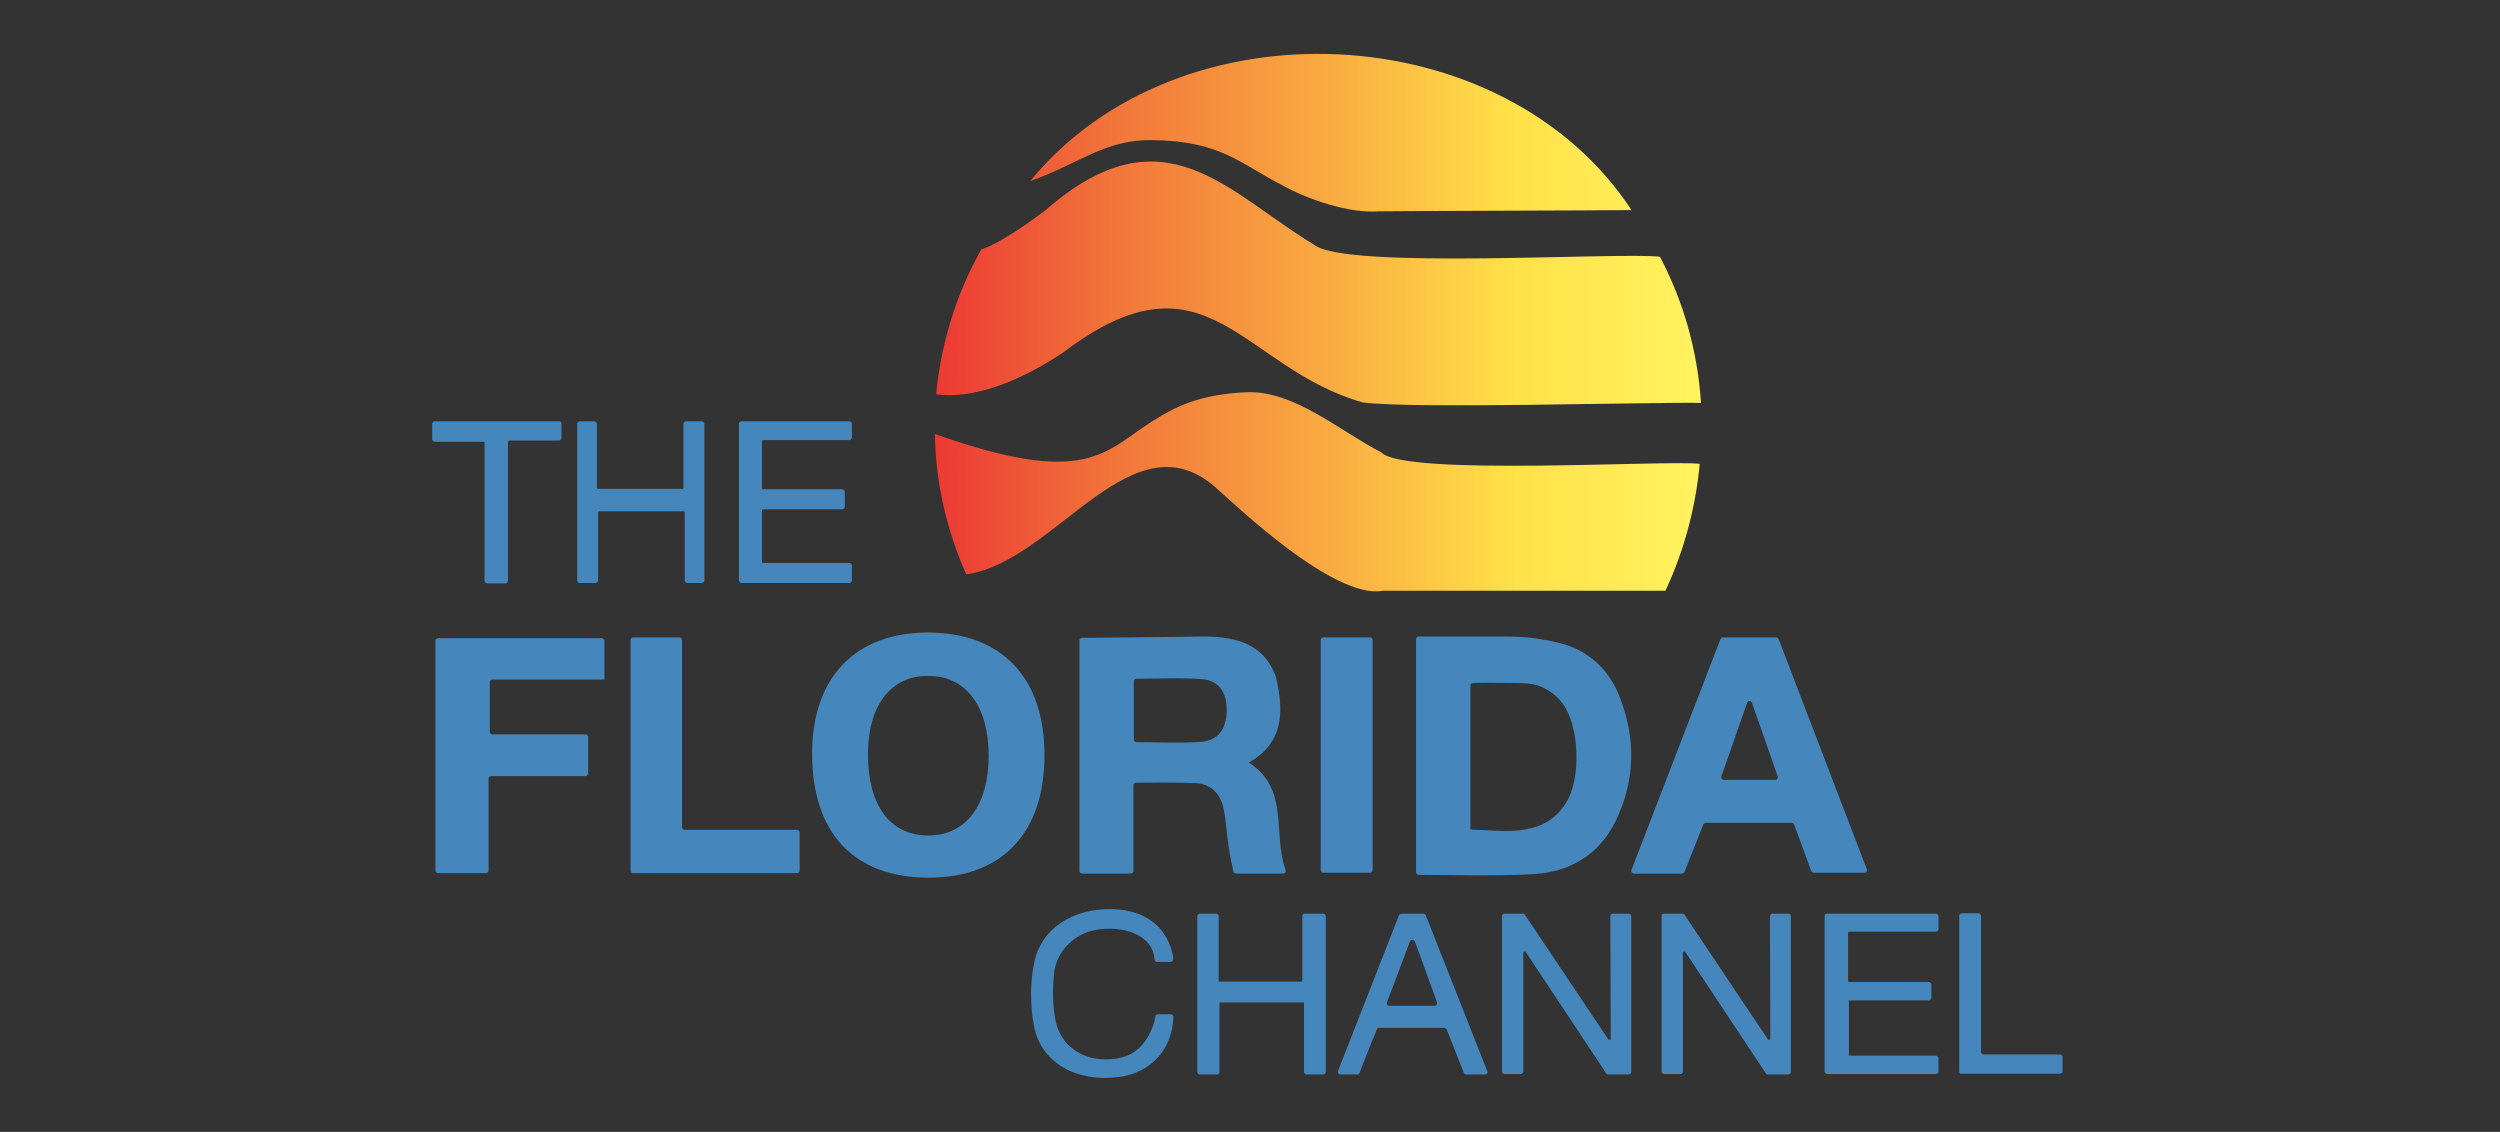 <svg width="201" height="91" viewBox="0 0 201 91" fill="none" xmlns="http://www.w3.org/2000/svg">
<rect x="0" y="0" width="201" height="91" fill="#333333" stroke="none"/>
<path d="M90.923 70.235H86.987C86.886 70.235 86.785 70.136 86.785 70.037V51.478C86.785 51.379 86.886 51.281 86.987 51.281C88.164 51.281 94.085 51.215 96.238 51.182C98.997 51.116 101.587 51.544 102.596 54.472C103.269 57.401 103.134 59.738 100.41 61.317C103.706 63.423 102.293 67.01 103.37 69.972C103.404 70.103 103.336 70.235 103.168 70.235H99.367C99.266 70.235 99.198 70.169 99.165 70.07C99.03 69.478 98.896 68.82 98.795 68.162C98.627 67.142 98.593 66.089 98.391 65.069C98.156 63.884 97.415 63.028 96.137 62.962C94.758 62.897 92.1 62.93 91.327 62.93C91.226 62.93 91.125 63.028 91.125 63.127V70.037C91.125 70.136 91.024 70.235 90.923 70.235ZM91.158 59.474C91.158 59.573 91.259 59.672 91.36 59.672C93.21 59.672 94.926 59.77 96.608 59.639C98.088 59.507 98.627 58.421 98.627 57.072C98.627 55.789 98.088 54.736 96.675 54.604C94.926 54.472 93.177 54.571 91.36 54.571C91.259 54.571 91.158 54.67 91.158 54.769V59.474Z" fill="#4587BC"/>
<path d="M113.85 70.103V51.38C113.85 51.281 113.951 51.182 114.052 51.182H121.15C121.89 51.182 122.664 51.215 123.404 51.314C124.278 51.445 125.086 51.61 125.792 51.807C127.878 52.465 129.358 53.913 130.166 55.888C131.545 59.31 131.511 62.732 129.863 66.089C128.584 68.656 126.297 70.071 123.437 70.268C120.645 70.466 115.128 70.334 114.018 70.334C113.917 70.301 113.85 70.202 113.85 70.103ZM118.189 66.517C118.189 66.615 118.29 66.714 118.391 66.714C120.645 66.714 124.043 67.504 125.893 64.575C127.171 62.568 126.97 58.323 125.624 56.546C125.088 55.847 124.51 55.451 123.705 55.131C123.008 54.902 122.255 54.924 121.521 54.912C120.321 54.891 118.546 54.872 118.358 54.934C118.257 54.966 118.223 55.032 118.223 55.131V66.517H118.189Z" fill="#4587BC"/>
<path d="M143.001 51.38L150.099 69.906C150.133 70.038 150.066 70.169 149.897 70.169H145.827C145.726 70.169 145.659 70.104 145.625 70.038L144.246 66.286C144.212 66.221 144.145 66.155 144.044 66.155H137.148C137.08 66.155 136.979 66.221 136.946 66.286L135.432 70.104C135.398 70.169 135.331 70.235 135.23 70.235H131.361C131.227 70.235 131.126 70.104 131.16 69.972L138.325 51.38C138.359 51.314 138.426 51.248 138.527 51.248H142.766C142.866 51.248 142.967 51.314 143.001 51.38ZM142.934 62.436L140.848 56.48C140.781 56.316 140.545 56.316 140.478 56.48L138.392 62.436C138.359 62.568 138.46 62.7 138.594 62.7H142.799C142.866 62.7 142.967 62.568 142.934 62.436Z" fill="#4587BC"/>
<path d="M83.977 60.725C83.977 66.977 80.553 70.564 74.668 70.564C68.651 70.564 65.294 66.977 65.294 60.593C65.294 54.473 68.751 50.853 74.635 50.853C80.553 50.886 83.977 54.473 83.977 60.725ZM69.782 60.659C69.782 64.773 71.577 67.175 74.635 67.175C77.66 67.175 79.489 64.74 79.489 60.758C79.489 56.776 77.66 54.341 74.635 54.341C71.643 54.308 69.782 56.71 69.782 60.659Z" fill="#4587BC"/>
<path d="M50.899 51.248H54.633C54.734 51.248 54.835 51.347 54.835 51.446V66.517C54.835 66.615 54.936 66.714 55.037 66.714H64.086C64.187 66.714 64.288 66.813 64.288 66.912V70.005C64.288 70.104 64.187 70.202 64.086 70.202H50.899C50.798 70.202 50.697 70.104 50.697 70.005V51.446C50.697 51.347 50.798 51.248 50.899 51.248Z" fill="#4587BC"/>
<path d="M106.389 51.248H110.156C110.257 51.248 110.358 51.347 110.358 51.446V69.972C110.358 70.071 110.257 70.169 110.156 70.169H106.389C106.288 70.169 106.187 70.071 106.187 69.972V51.446C106.187 51.347 106.288 51.248 106.389 51.248Z" fill="#4587BC"/>
<path d="M47.051 62.403H39.482C39.381 62.403 39.28 62.502 39.28 62.6V70.004C39.28 70.103 39.179 70.202 39.078 70.202H35.21C35.109 70.202 35.008 70.103 35.008 70.004V51.511C35.008 51.412 35.109 51.313 35.21 51.313H48.397C48.498 51.313 48.599 51.412 48.599 51.511V54.637H39.583C39.482 54.637 39.381 54.736 39.381 54.834V58.849C39.381 58.948 39.482 59.047 39.583 59.047H47.085C47.186 59.047 47.287 59.145 47.287 59.244V62.239C47.253 62.337 47.152 62.403 47.051 62.403Z" fill="#4587BC"/>
<path d="M120.96 73.457H122.44C122.507 73.457 122.575 73.489 122.608 73.555L129.303 83.559C129.37 83.658 129.505 83.592 129.505 83.493L129.471 73.654C129.471 73.555 129.572 73.457 129.673 73.457H130.951C131.052 73.457 131.153 73.555 131.153 73.654V86.192C131.153 86.29 131.052 86.389 130.951 86.389H129.303C129.235 86.389 129.168 86.356 129.135 86.29L122.676 76.55C122.608 76.451 122.474 76.517 122.474 76.616V86.159C122.474 86.257 122.373 86.356 122.272 86.356H120.96C120.859 86.356 120.758 86.257 120.758 86.159V73.621C120.758 73.522 120.859 73.457 120.96 73.457Z" fill="#4587BC"/>
<path d="M133.793 73.457H135.273C135.34 73.457 135.407 73.489 135.441 73.555L142.135 83.559C142.203 83.658 142.337 83.592 142.337 83.493L142.304 73.654C142.304 73.555 142.405 73.457 142.506 73.457H143.784C143.885 73.457 143.986 73.555 143.986 73.654V86.192C143.986 86.29 143.885 86.389 143.784 86.389H142.135C142.068 86.389 142.001 86.356 141.967 86.29L135.508 76.55C135.441 76.451 135.306 76.517 135.306 76.616V86.159C135.306 86.257 135.206 86.356 135.105 86.356H133.793C133.692 86.356 133.591 86.257 133.591 86.159V73.621C133.591 73.522 133.692 73.457 133.793 73.457Z" fill="#4587BC"/>
<path d="M61.261 41.047V45.16C61.261 45.226 61.294 45.259 61.361 45.259H68.291C68.392 45.259 68.493 45.358 68.493 45.456V46.674C68.493 46.773 68.392 46.871 68.291 46.871H59.612C59.511 46.871 59.41 46.773 59.41 46.674V34.071C59.41 33.972 59.511 33.873 59.612 33.873H68.291C68.392 33.873 68.493 33.972 68.493 34.071V35.189C68.493 35.288 68.392 35.387 68.291 35.387H61.361C61.294 35.387 61.261 35.42 61.261 35.486V39.237C61.261 39.303 61.294 39.336 61.361 39.336H67.719C67.82 39.336 67.921 39.434 67.921 39.533V40.751C67.921 40.849 67.82 40.948 67.719 40.948H61.361C61.328 40.948 61.261 40.981 61.261 41.047Z" fill="#4587BC"/>
<path d="M98.047 80.597V86.192C98.047 86.29 97.946 86.389 97.845 86.389H96.466C96.365 86.389 96.264 86.29 96.264 86.192V73.654C96.264 73.555 96.365 73.457 96.466 73.457H97.778C97.879 73.457 97.98 73.555 97.98 73.654V78.919H104.708V73.654C104.708 73.555 104.809 73.457 104.91 73.457H106.39C106.491 73.457 106.592 73.555 106.592 73.654V86.192C106.592 86.29 106.491 86.389 106.39 86.389H105.045C104.944 86.389 104.843 86.29 104.843 86.192V80.597H98.047Z" fill="#4587BC"/>
<path d="M48.089 41.211V46.674C48.089 46.773 47.988 46.871 47.887 46.871H46.609C46.508 46.871 46.407 46.773 46.407 46.674V34.071C46.407 33.972 46.508 33.873 46.609 33.873H47.786C47.887 33.873 47.988 33.972 47.988 34.071V39.204C47.988 39.27 48.022 39.303 48.089 39.303H54.851C54.918 39.303 54.952 39.27 54.952 39.204V34.071C54.952 33.972 55.053 33.873 55.154 33.873H56.432C56.533 33.873 56.634 33.972 56.634 34.071V46.674C56.634 46.773 56.533 46.871 56.432 46.871H55.255C55.154 46.871 55.053 46.773 55.053 46.674V41.211C55.053 41.145 55.019 41.112 54.952 41.112H48.19C48.123 41.112 48.089 41.145 48.089 41.211Z" fill="#4587BC"/>
<path d="M146.903 73.457H155.65C155.751 73.457 155.852 73.555 155.852 73.654V74.707C155.852 74.806 155.751 74.905 155.65 74.905H148.686C148.619 74.905 148.585 74.938 148.585 75.003V78.853C148.585 78.919 148.619 78.952 148.686 78.952H155.078C155.179 78.952 155.28 79.051 155.28 79.15V80.236C155.28 80.334 155.179 80.433 155.078 80.433H148.753C148.686 80.433 148.652 80.466 148.652 80.532V84.777C148.652 84.843 148.686 84.875 148.753 84.875H155.65C155.751 84.875 155.852 84.974 155.852 85.073V86.159C155.852 86.257 155.751 86.356 155.65 86.356H146.903C146.802 86.356 146.701 86.257 146.701 86.159V73.621C146.701 73.523 146.769 73.457 146.903 73.457Z" fill="#4587BC"/>
<path d="M112.682 73.457H114.431C114.498 73.457 114.599 73.523 114.633 73.588L119.578 86.126C119.645 86.257 119.544 86.389 119.376 86.389H117.896C117.829 86.389 117.728 86.356 117.694 86.257C117.492 85.764 116.752 83.888 116.315 82.769C116.281 82.704 116.214 82.638 116.113 82.638H110.899C110.831 82.638 110.73 82.671 110.697 82.769C110.259 83.855 109.486 85.731 109.318 86.257C109.284 86.323 109.217 86.389 109.116 86.389H107.77C107.635 86.389 107.535 86.257 107.568 86.126L112.48 73.588C112.547 73.49 112.614 73.457 112.682 73.457ZM113.354 75.694C112.682 77.504 112.11 79.018 111.504 80.597C111.471 80.729 111.538 80.861 111.706 80.861H115.339C115.474 80.861 115.575 80.729 115.541 80.597C114.969 78.985 114.397 77.471 113.758 75.694C113.691 75.53 113.422 75.53 113.354 75.694Z" fill="#4587BC"/>
<path d="M94.103 77.34H93.026C92.925 77.34 92.825 77.241 92.825 77.142C92.69 75.069 90.133 74.378 88.047 74.773C86.399 75.069 84.919 76.484 84.751 78.261C84.616 79.545 84.616 80.894 84.885 82.144C85.323 84.086 87.005 85.205 88.956 85.172C90.873 85.172 92.118 84.283 92.791 82.21C92.825 82.079 92.858 81.881 92.892 81.716C92.892 81.618 92.993 81.552 93.094 81.552H94.136C94.237 81.552 94.338 81.651 94.338 81.749C94.271 84.349 92.555 86.225 89.999 86.587C86.567 87.047 83.708 85.468 83.136 82.506C82.833 80.894 82.8 79.117 83.136 77.472C83.674 74.641 86.265 73.029 89.393 73.095C93.531 73.194 94.237 76.221 94.338 77.077C94.305 77.241 94.204 77.34 94.103 77.34Z" fill="#4587BC"/>
<path d="M45.145 34.071V35.222C45.145 35.321 45.044 35.42 44.943 35.42H40.94C40.873 35.42 40.839 35.453 40.839 35.518V46.707C40.839 46.805 40.738 46.904 40.637 46.904H39.157C39.056 46.904 38.955 46.805 38.955 46.707V35.617C38.955 35.551 38.921 35.518 38.854 35.518H34.952C34.851 35.518 34.75 35.42 34.75 35.321V34.071C34.75 33.972 34.851 33.873 34.952 33.873H44.943C45.078 33.873 45.145 33.939 45.145 34.071Z" fill="#4587BC"/>
<path d="M157.523 86.159V73.621C157.523 73.522 157.624 73.424 157.725 73.424H159.07C159.171 73.424 159.272 73.522 159.272 73.621V84.579C159.272 84.678 159.373 84.777 159.474 84.777H165.63C165.731 84.777 165.832 84.875 165.832 84.974V86.126C165.832 86.225 165.731 86.323 165.63 86.323H157.725C157.624 86.356 157.523 86.29 157.523 86.159Z" fill="#4587BC"/>
<path d="M133.899 47.495C130.905 47.495 114.489 47.495 111.192 47.495C107.223 48.252 99.014 40.289 98.039 39.466C91.176 32.918 84.953 45.159 77.686 46.179C76.139 42.691 75.23 38.907 75.163 34.892C87.408 39.236 88.787 36.307 92.69 33.839C94.372 32.786 96.323 31.7 100.225 31.536C104.027 31.371 107.727 34.662 111.058 36.373C112.908 38.314 133.967 36.965 136.658 37.294C136.355 40.651 135.413 44.303 133.899 47.495ZM85.524 28.311C97.063 19.558 99.788 29.594 109.577 32.358C113.513 32.885 132.52 32.325 136.759 32.391C136.49 28.212 135.346 24.23 133.462 20.643C130.098 20.249 108.198 21.697 105.675 19.689C98.678 15.477 93.598 8.633 84.145 16.826C84.145 16.826 83.035 17.715 81.588 18.636C80.781 19.13 80.041 19.656 78.897 20.051C76.912 23.572 75.668 27.521 75.264 31.7C76.441 31.865 79.906 32.062 85.524 28.311ZM92.656 11.265C98.207 11.331 99.754 13.207 103.085 14.885C104.969 15.971 108.467 17.188 110.856 16.991C113.48 16.958 127.777 16.925 131.175 16.892C120.881 1.196 94.742 -0.022 82.833 14.556C86.769 13.174 88.821 11.199 92.656 11.265Z" fill="url(#paint0_linear_2048_37858)"/>
<defs>
<linearGradient id="paint0_linear_2048_37858" x1="75.181" y1="25.954" x2="136.751" y2="25.954" gradientUnits="userSpaceOnUse">
<stop stop-color="#EC3934"/>
<stop offset="0.238" stop-color="#F1763A"/>
<stop offset="0.51" stop-color="#F9AA41"/>
<stop offset="0.75" stop-color="#FFE048"/>
<stop offset="1" stop-color="#FFF360"/>
</linearGradient>
</defs>
</svg>
